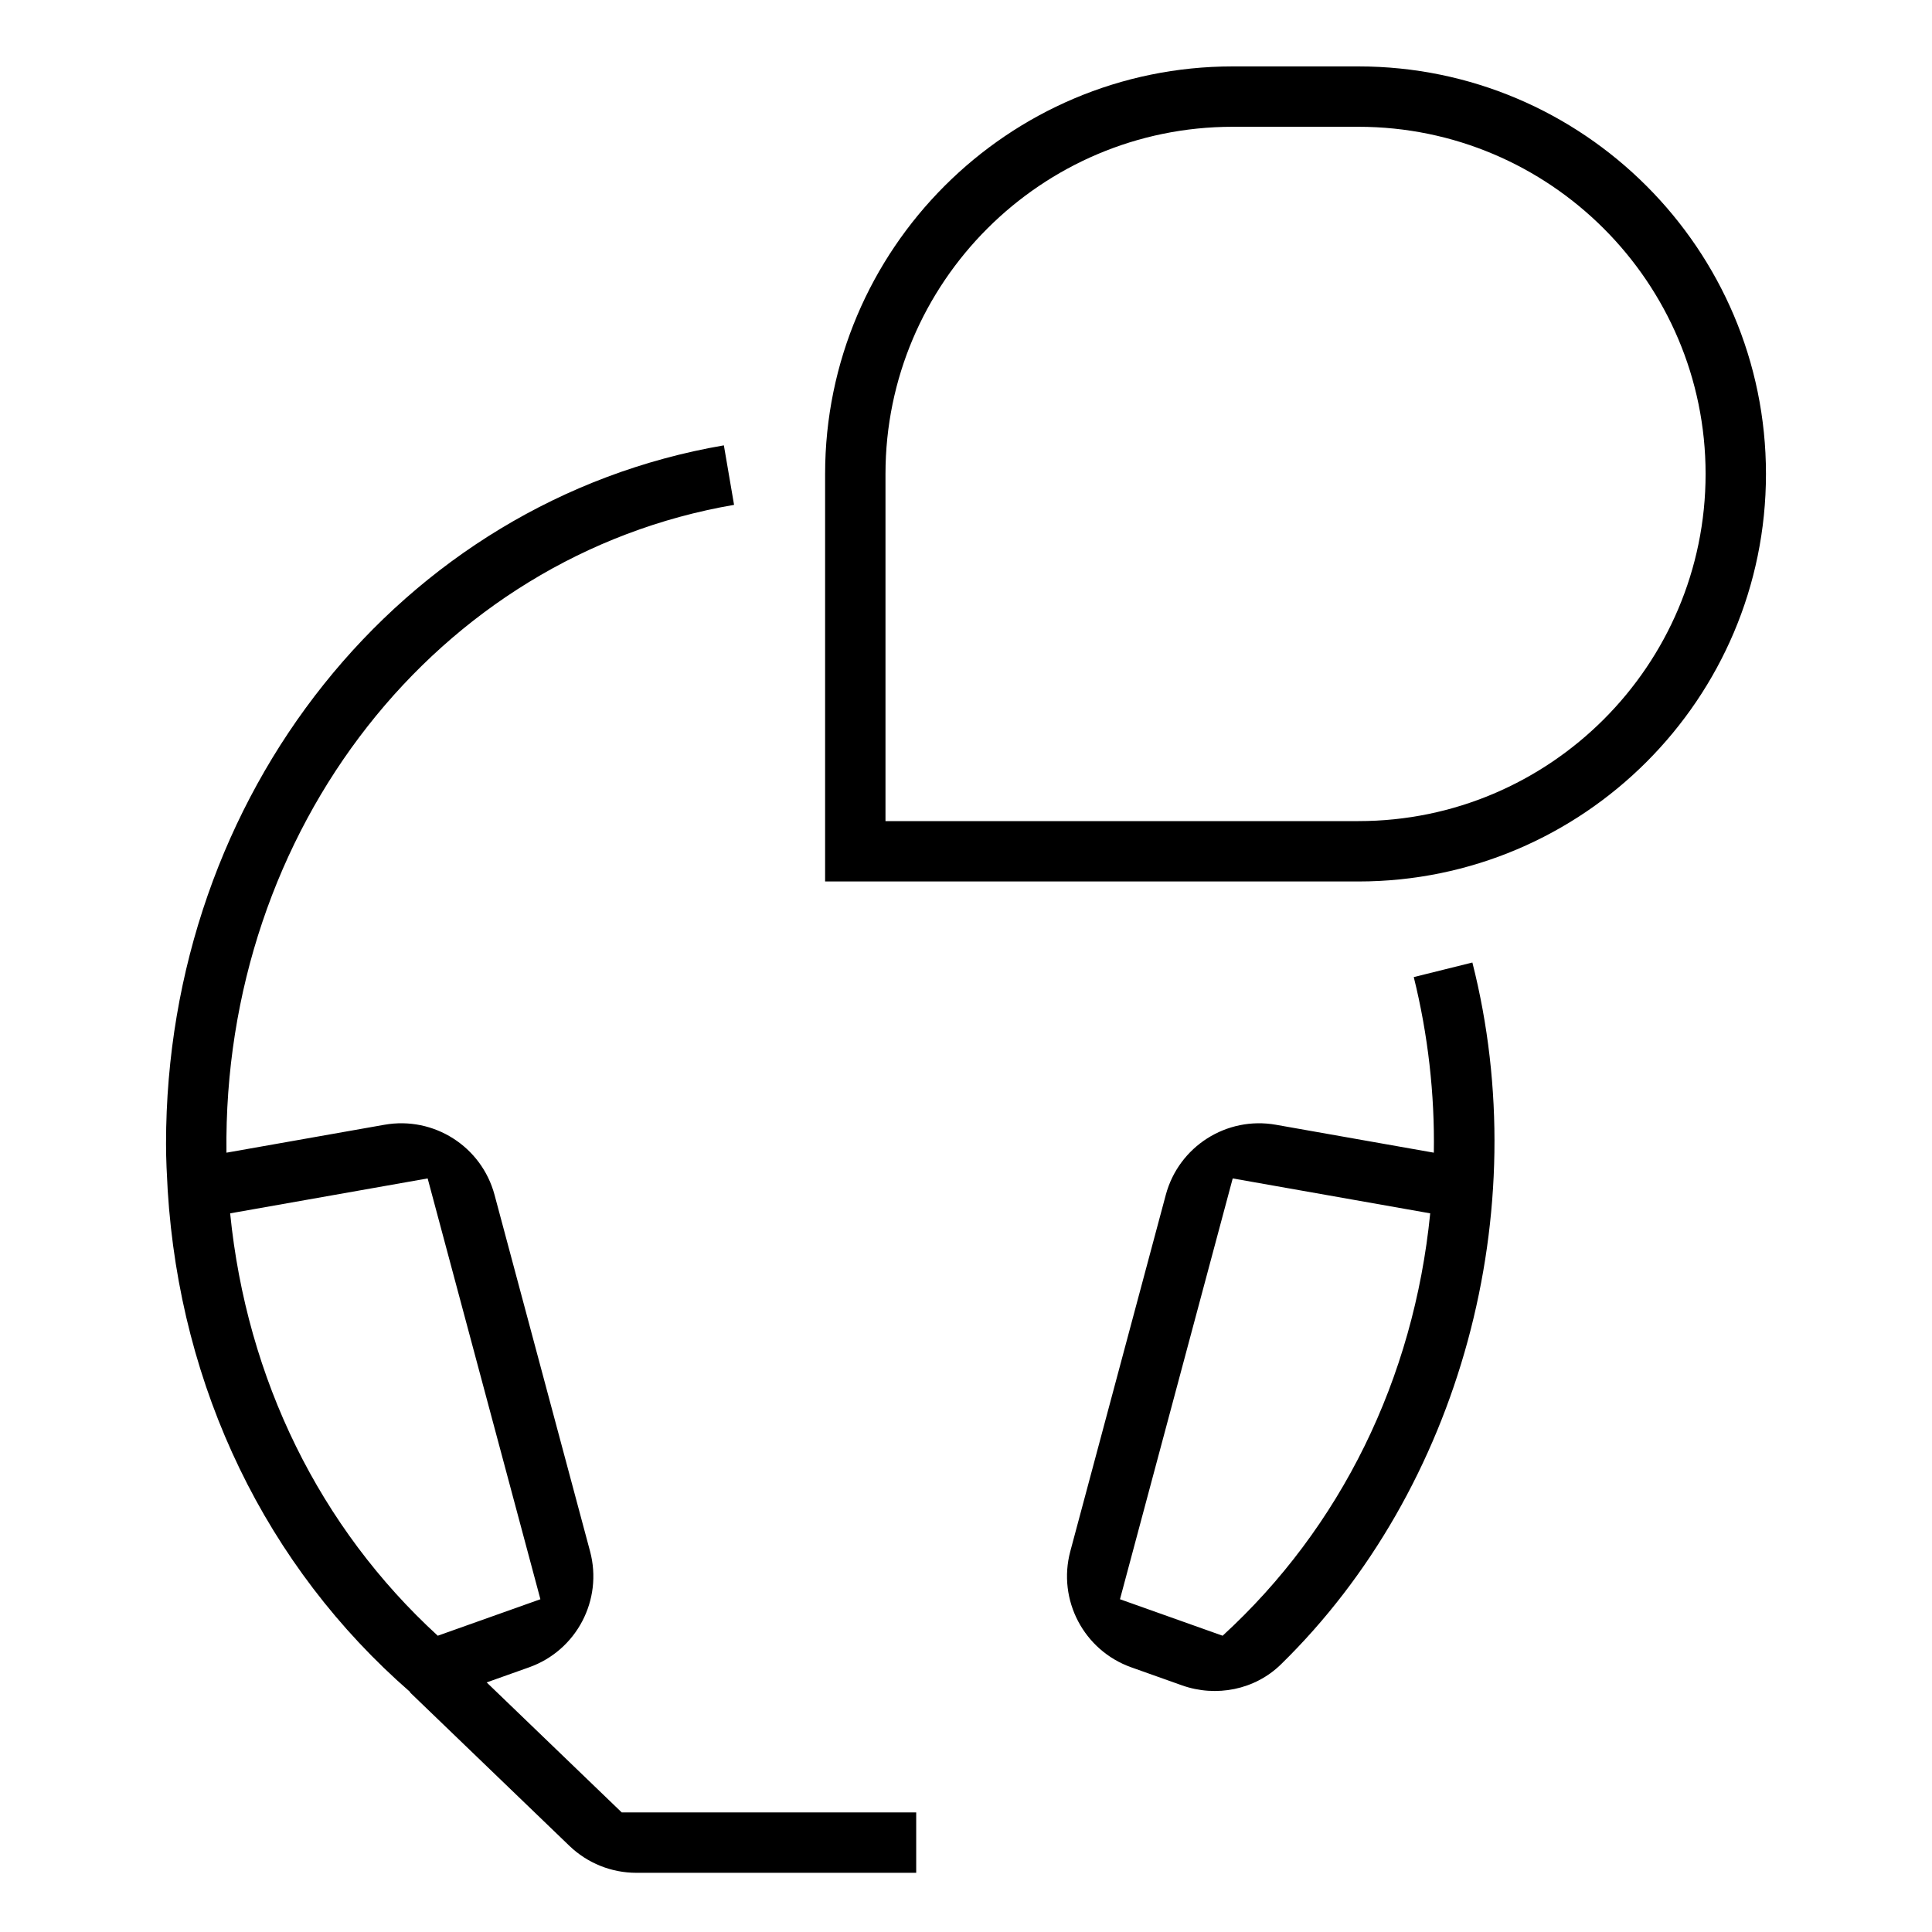 <svg width="80" height="80" viewBox="0 0 80 80" fill="none" xmlns="http://www.w3.org/2000/svg">
<path d="M58.541 40.459C59.129 42.826 59.412 45.312 59.372 47.73L52.834 46.574C50.791 46.212 48.81 47.473 48.273 49.477L44.319 64.236C43.78 66.25 44.878 68.341 46.843 69.04L48.938 69.785C50.357 70.29 51.959 69.974 53.037 68.922C60.484 61.645 63.585 50.148 60.968 39.856L58.541 40.459ZM50.626 67.732L46.376 66.221L51.044 48.796L59.222 50.242C58.539 57.101 55.517 63.252 50.626 67.732ZM56.25 2.75H51.041C41.737 2.75 34.166 10.32 34.166 19.625V36.5H56.25C65.555 36.5 73.125 28.93 73.125 19.625C73.125 10.32 65.555 2.75 56.25 2.75ZM56.25 34H36.666V19.625C36.666 11.699 43.115 5.25 51.041 5.25H56.25C64.176 5.25 70.625 11.699 70.625 19.625C70.625 27.551 64.176 34 56.25 34ZM20.152 69.665L21.909 69.04C23.874 68.341 24.972 66.25 24.433 64.236L20.478 49.477C19.941 47.473 17.961 46.212 15.918 46.574L9.379 47.73C9.378 47.729 9.378 47.729 9.377 47.729C9.214 34.327 18.105 23.014 30.396 20.905L29.974 18.441C16.589 20.738 6.875 32.902 6.875 47.366C6.875 48.018 6.908 48.636 6.944 49.287C7.455 57.497 11.021 64.872 16.985 70.063L16.974 70.075L23.575 76.43C24.32 77.148 25.315 77.549 26.349 77.549H37.938V75.049H25.745L20.152 69.665ZM9.53 50.242L17.708 48.796L22.377 66.221L18.127 67.732C13.238 63.255 10.217 57.108 9.53 50.242Z" fill="black"/>
</svg>

